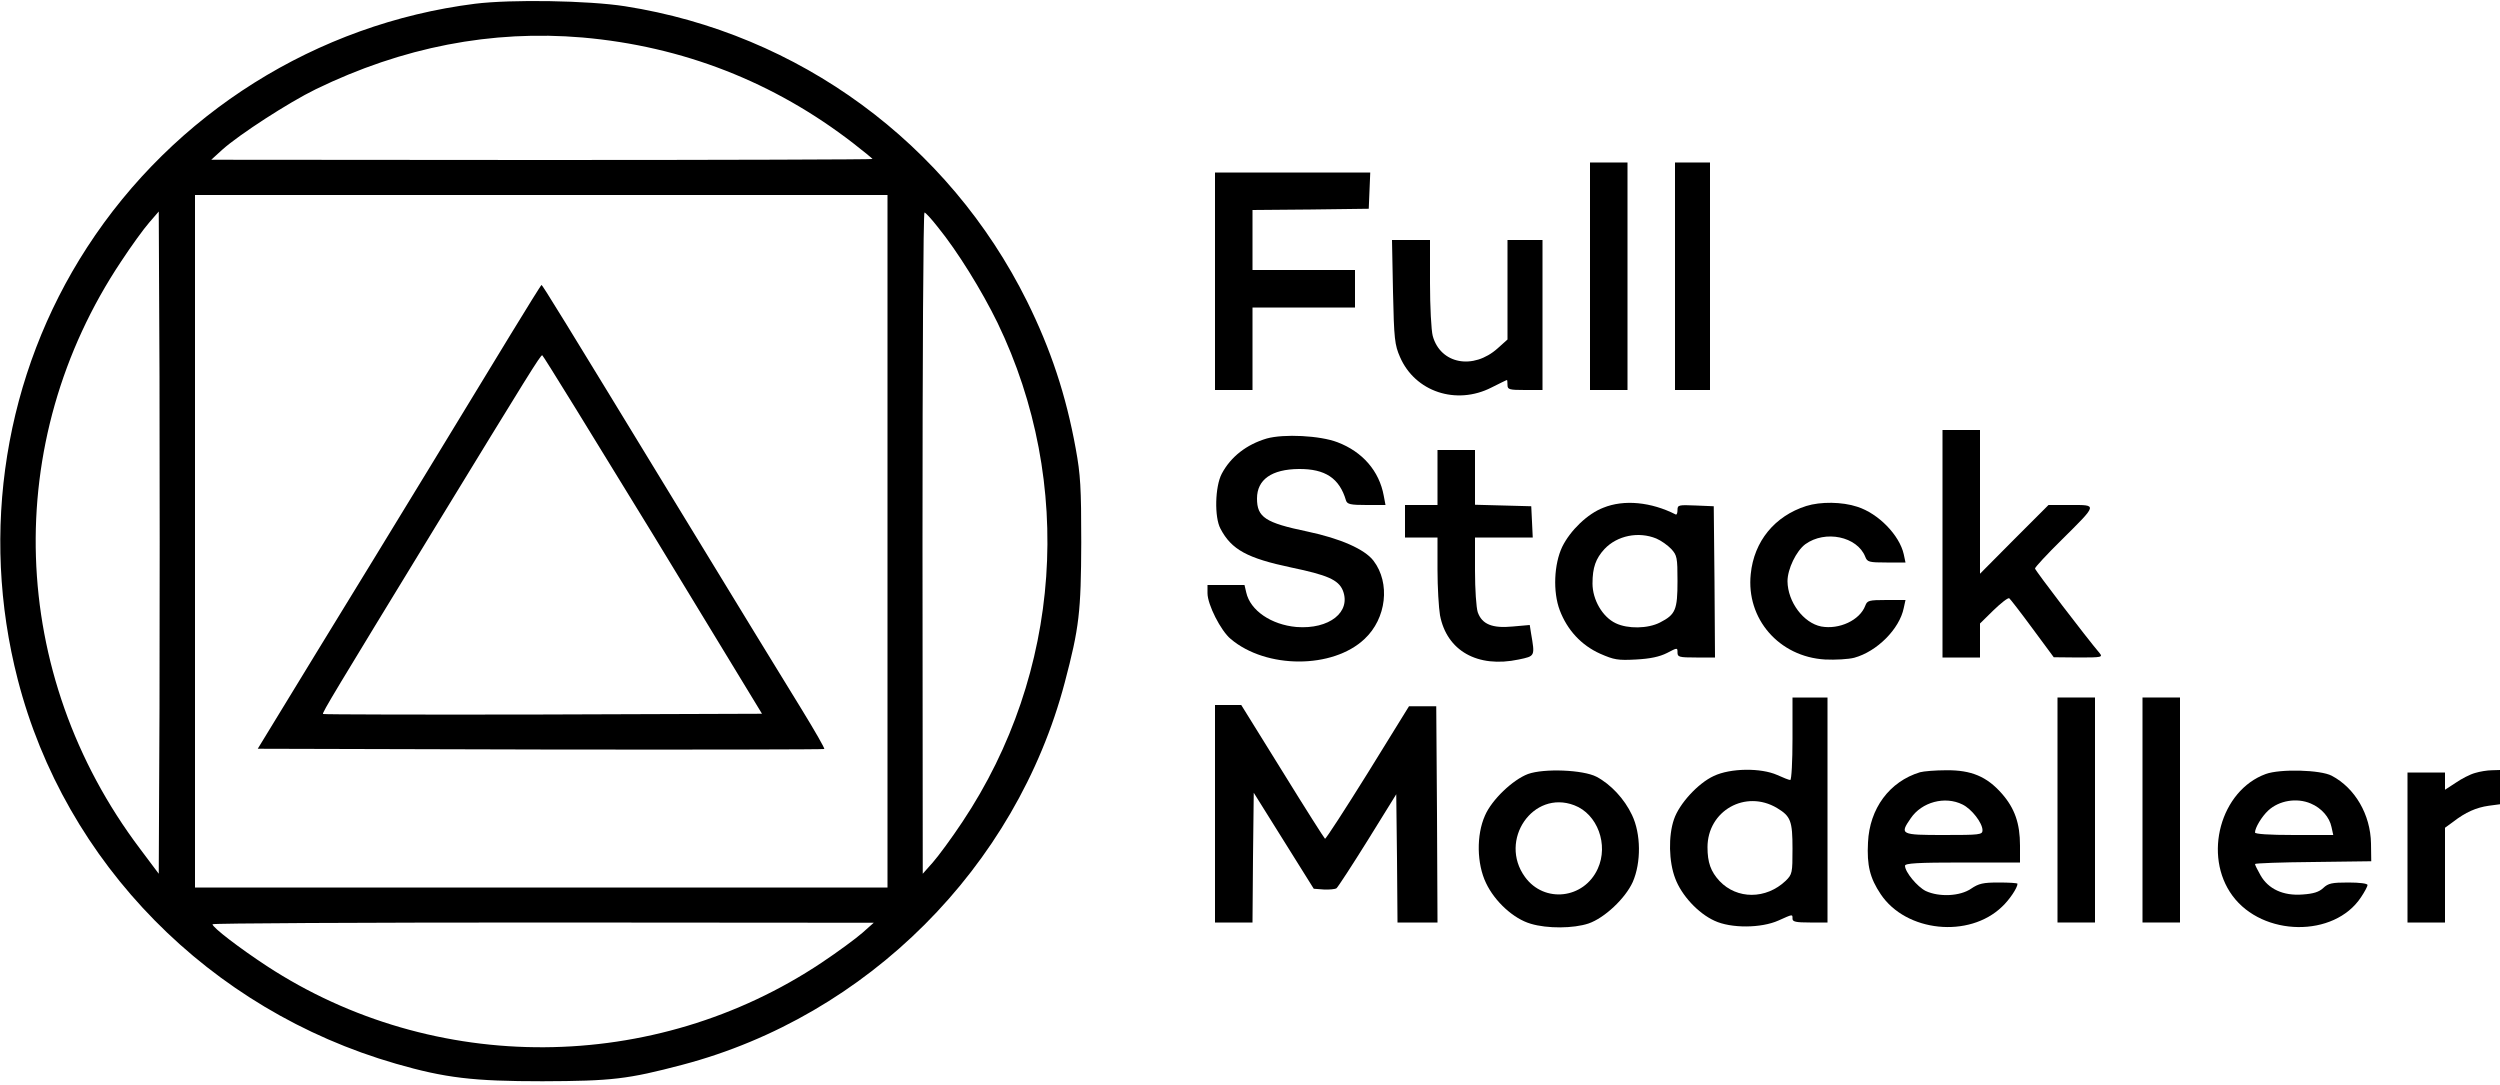 <?xml version="1.0" standalone="no"?>
<!DOCTYPE svg PUBLIC "-//W3C//DTD SVG 20010904//EN"
 "http://www.w3.org/TR/2001/REC-SVG-20010904/DTD/svg10.dtd">
<svg version="1.0" xmlns="http://www.w3.org/2000/svg"
 width="1000pt" height="434pt" viewBox="0 0 1000 434"
 preserveAspectRatio="xMidYMid meet">

<g transform="translate(0,434) scale(0.1,-0.1)"
fill="#000000" stroke="none">
<path d="M1900 4325 c-633 -80 -1204 -438 -1552 -975 -329 -507 -430 -1135
-277 -1728 189 -735 767 -1322 1513 -1537 198 -57 309 -70 586 -70 278 1 340
8 560 66 739 195 1334 790 1529 1529 58 220 65 282 66 560 0 220 -3 271 -22
375 -39 215 -100 398 -195 590 -314 632 -912 1071 -1608 1180 -147 23 -455 28
-600 10z m430 -135 c400 -35 765 -177 1083 -423 42 -33 77 -61 77 -63 0 -2
-595 -4 -1322 -4 l-1323 1 45 41 c67 60 266 189 373 241 347 169 704 238 1067
207z m1220 -2015 l0 -1385 -1385 0 -1385 0 0 1385 0 1385 1385 0 1385 0 0
-1385z m-2912 -667 l-3 -663 -75 100 c-528 700 -557 1628 -75 2350 40 61 90
130 112 155 l38 44 3 -662 c1 -364 1 -960 0 -1324z m3113 1924 c79 -97 176
-254 239 -383 310 -642 256 -1402 -140 -1996 -43 -65 -97 -138 -119 -163 l-40
-45 -1 1323 c0 727 3 1322 8 1322 4 0 28 -26 53 -58z m-301 -2823 c-25 -22
-98 -76 -164 -120 -669 -446 -1549 -451 -2219 -13 -108 71 -217 154 -217 167
0 4 595 7 1323 7 l1322 -1 -45 -40z"/>
<path d="M2043 3003 c-152 -250 -472 -776 -777 -1273 l-235 -385 1131 -3 c622
-1 1133 0 1135 2 3 2 -38 73 -90 158 -52 84 -276 450 -497 813 -465 763 -540
885 -544 885 -2 0 -57 -89 -123 -197z m569 -801 l436 -717 -875 -3 c-482 -1
-878 0 -881 2 -4 5 47 89 448 746 377 617 422 690 429 689 3 0 202 -323 443
-717z"/>
<path d="M6360 3235 l0 -455 75 0 75 0 0 455 0 455 -75 0 -75 0 0 -455z"/>
<path d="M6700 3235 l0 -455 70 0 70 0 0 455 0 455 -70 0 -70 0 0 -455z"/>
<path d="M4860 3215 l0 -435 75 0 75 0 0 165 0 165 205 0 205 0 0 75 0 75
-205 0 -205 0 0 120 0 120 233 2 232 3 3 73 3 72 -311 0 -310 0 0 -435z"/>
<path d="M5572 3173 c4 -190 7 -213 28 -261 60 -139 225 -194 366 -122 32 16
60 30 62 30 1 0 2 -9 2 -20 0 -18 7 -20 70 -20 l70 0 0 300 0 300 -70 0 -70 0
0 -199 0 -199 -39 -35 c-98 -88 -229 -63 -260 49 -6 22 -11 117 -11 212 l0
172 -76 0 -76 0 4 -207z"/>
<path d="M7770 2165 l0 -455 75 0 75 0 0 68 0 68 54 53 c30 29 58 51 63 48 4
-3 46 -57 93 -121 l85 -115 99 -1 c93 0 98 1 84 18 -51 60 -258 331 -258 338
0 5 48 57 106 114 146 145 144 140 36 140 l-88 0 -137 -137 -137 -138 0 288 0
287 -75 0 -75 0 0 -455z"/>
<path d="M5067 2586 c-81 -24 -144 -73 -180 -141 -27 -51 -30 -174 -5 -220 44
-84 108 -118 283 -155 144 -30 188 -49 206 -91 35 -87 -54 -157 -185 -147
-101 9 -185 66 -201 138 l-7 30 -74 0 -74 0 0 -33 c0 -45 53 -150 93 -183 142
-120 408 -120 535 0 88 82 104 224 36 313 -35 46 -132 89 -265 117 -168 35
-201 57 -201 132 0 76 59 117 167 118 106 1 163 -37 189 -126 5 -15 18 -18 82
-18 l76 0 -7 37 c-18 99 -85 176 -185 214 -70 27 -215 34 -283 15z"/>
<path d="M5750 2430 l0 -110 -65 0 -65 0 0 -65 0 -65 65 0 65 0 0 -129 c0 -70
5 -153 10 -182 27 -142 150 -212 315 -177 66 14 65 12 49 106 l-5 32 -68 -6
c-82 -8 -123 9 -140 57 -6 18 -11 92 -11 165 l0 134 115 0 116 0 -3 63 -3 62
-112 3 -113 3 0 109 0 110 -75 0 -75 0 0 -110z"/>
<path d="M6413 2309 c-63 -24 -132 -91 -164 -156 -33 -69 -38 -180 -10 -254
30 -79 86 -140 162 -174 55 -24 70 -27 143 -23 57 3 94 11 124 26 42 22 42 22
42 2 0 -18 6 -20 75 -20 l75 0 -2 303 -3 302 -72 3 c-69 3 -73 2 -73 -18 0
-12 -3 -20 -7 -18 -98 50 -207 61 -290 27z m212 -123 c19 -8 46 -27 60 -42 23
-25 25 -34 25 -128 0 -116 -8 -134 -70 -166 -49 -25 -129 -26 -177 -3 -53 25
-93 94 -93 159 0 64 13 100 48 138 51 54 136 71 207 42z"/>
<path d="M7225 2316 c-126 -40 -209 -141 -222 -272 -19 -179 113 -331 297
-342 41 -2 94 1 117 7 91 25 181 115 198 199 l7 32 -76 0 c-71 0 -77 -2 -85
-23 -22 -58 -104 -96 -176 -83 -71 14 -134 98 -135 181 0 49 35 121 71 148 80
58 208 31 240 -50 8 -21 15 -23 85 -23 l76 0 -7 33 c-17 76 -101 163 -186 190
-60 20 -147 21 -204 3z"/>
<path d="M7170 1385 c0 -91 -4 -165 -9 -165 -5 0 -28 9 -52 20 -65 29 -187 28
-254 -4 -63 -29 -138 -111 -159 -173 -23 -66 -21 -170 5 -237 25 -67 91 -139
157 -169 66 -31 187 -30 256 1 58 26 56 26 56 7 0 -12 14 -15 70 -15 l70 0 0
450 0 450 -70 0 -70 0 0 -165z m-62 -277 c55 -33 62 -52 62 -163 0 -97 -1
-102 -27 -128 -79 -75 -195 -75 -265 -1 -35 38 -48 74 -48 135 0 146 152 232
278 157z"/>
<path d="M8230 1100 l0 -450 75 0 75 0 0 450 0 450 -75 0 -75 0 0 -450z"/>
<path d="M8570 1100 l0 -450 75 0 75 0 0 450 0 450 -75 0 -75 0 0 -450z"/>
<path d="M4860 1085 l0 -435 75 0 75 0 2 259 3 260 120 -192 120 -192 40 -3
c22 -1 45 1 51 5 6 5 62 91 125 192 l114 184 3 -257 2 -256 80 0 80 0 -2 433
-3 432 -54 0 -55 0 -165 -267 c-91 -146 -168 -265 -171 -263 -3 2 -80 123
-170 269 l-165 266 -52 0 -53 0 0 -435z"/>
<path d="M6112 1244 c-61 -23 -145 -103 -172 -166 -35 -78 -33 -193 4 -270 35
-74 110 -143 179 -163 66 -20 171 -19 231 1 64 22 147 100 177 166 34 78 33
193 -3 268 -30 64 -85 123 -142 153 -54 28 -210 34 -274 11z m185 -125 c93
-35 138 -158 94 -254 -55 -121 -214 -139 -291 -33 -107 147 32 350 197 287z"/>
<path d="M7680 1251 c-122 -37 -202 -145 -208 -281 -5 -92 8 -143 51 -207 101
-151 353 -177 485 -50 30 28 62 76 62 92 0 3 -34 5 -75 5 -63 0 -80 -4 -111
-25 -44 -30 -127 -34 -181 -9 -34 17 -83 76 -83 101 0 10 51 13 230 13 l230 0
0 68 c0 88 -21 149 -73 208 -60 68 -122 94 -222 93 -44 0 -91 -4 -105 -8z
m170 -129 c37 -18 80 -74 80 -103 0 -18 -11 -19 -155 -19 -173 0 -177 2 -132
67 44 65 137 90 207 55z"/>
<path d="M9063 1244 c-181 -66 -252 -326 -133 -487 121 -164 407 -168 514 -6
14 21 26 43 26 49 0 6 -31 10 -77 10 -65 0 -80 -3 -100 -22 -17 -16 -39 -23
-83 -26 -77 -6 -137 22 -168 77 -12 21 -22 41 -22 45 0 3 105 7 233 8 l232 3
-1 71 c-2 116 -64 222 -157 271 -45 24 -207 28 -264 7z m180 -118 c43 -18 75
-55 83 -94 l7 -32 -157 0 c-102 0 -156 4 -156 10 0 19 27 64 53 88 43 40 114
52 170 28z"/>
<path d="M9900 1248 c-19 -5 -54 -23 -77 -39 l-43 -28 0 34 0 35 -75 0 -75 0
0 -300 0 -300 75 0 75 0 0 189 0 190 33 24 c49 38 92 57 142 64 l45 6 0 68 0
69 -32 -1 c-18 0 -49 -5 -68 -11z"/>
</g>
</svg>
